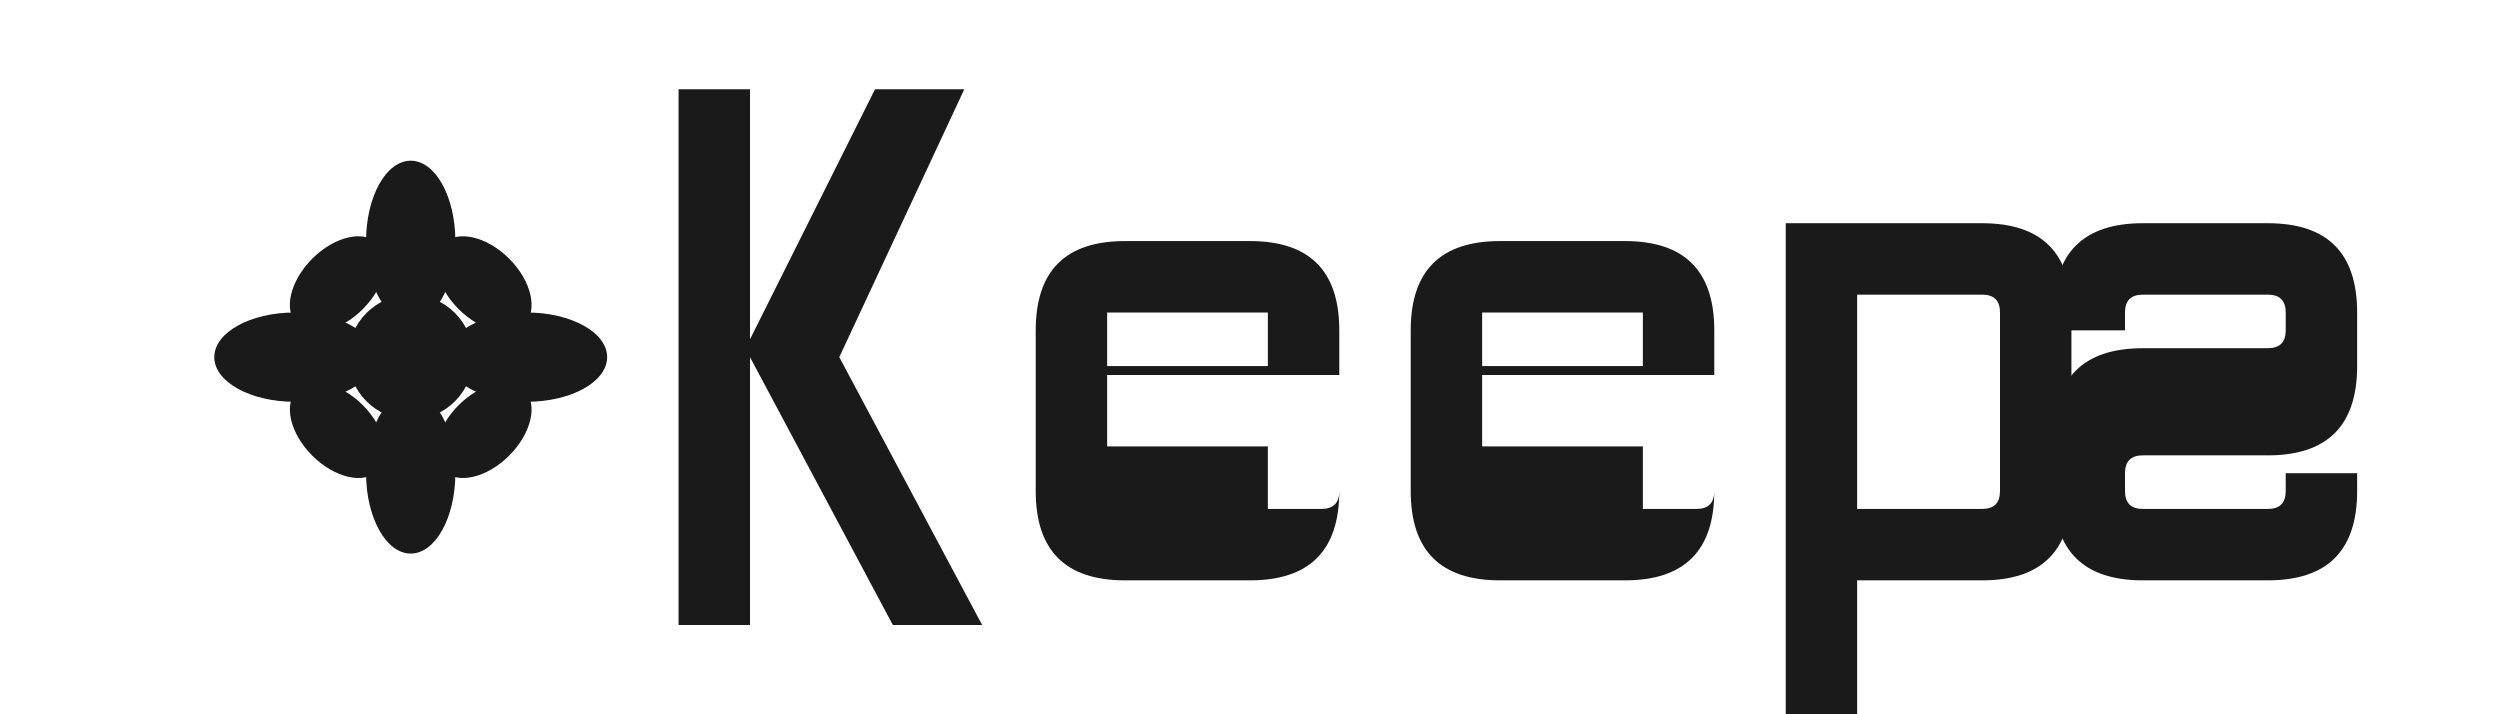 <svg width="1400" height="400" viewBox="0 0 1400 400" fill="none" xmlns="http://www.w3.org/2000/svg">
  <!-- Flower symbol -->
  <g transform="translate(80, 50)">
    <!-- Center circle -->
    <circle cx="150" cy="150" r="35" fill="#1a1a1a"/>
    
    <!-- Petals -->
    <ellipse cx="150" cy="85" rx="25" ry="45" fill="#1a1a1a"/>
    <ellipse cx="215" cy="150" rx="45" ry="25" fill="#1a1a1a"/>
    <ellipse cx="150" cy="215" rx="25" ry="45" fill="#1a1a1a"/>
    <ellipse cx="85" cy="150" rx="45" ry="25" fill="#1a1a1a"/>
    
    <!-- Diagonal petals -->
    <ellipse cx="191" cy="109" rx="32" ry="20" fill="#1a1a1a" transform="rotate(45 191 109)"/>
    <ellipse cx="191" cy="191" rx="32" ry="20" fill="#1a1a1a" transform="rotate(-45 191 191)"/>
    <ellipse cx="109" cy="191" rx="32" ry="20" fill="#1a1a1a" transform="rotate(45 109 191)"/>
    <ellipse cx="109" cy="109" rx="32" ry="20" fill="#1a1a1a" transform="rotate(-45 109 109)"/>
  </g>
  
  <!-- Text "keeps" -->
  <g transform="translate(380, 50)">
    <!-- k -->
    <path d="M0 0 L0 300 L40 300 L40 150 L120 300 L170 300 L90 150 L160 0 L110 0 L40 140 L40 0 Z" fill="#1a1a1a"/>
    
    <!-- e -->
    <path d="M200 75 L200 225 Q200 275 250 275 L320 275 Q370 275 370 225 L370 200 L240 200 L240 160 L370 160 L370 135 Q370 85 320 85 L250 85 Q200 85 200 135 L200 225 Z M240 125 L330 125 L330 155 L240 155 L240 125 Z M240 235 L330 235 L330 200 L370 200 L370 225 Q370 235 360 235 L250 235 Q240 235 240 225 Z" fill="#1a1a1a"/>
    
    <!-- e -->
    <path d="M410 75 L410 225 Q410 275 460 275 L530 275 Q580 275 580 225 L580 200 L450 200 L450 160 L580 160 L580 135 Q580 85 530 85 L460 85 Q410 85 410 135 L410 225 Z M450 125 L540 125 L540 155 L450 155 L450 125 Z M450 235 L540 235 L540 200 L580 200 L580 225 Q580 235 570 235 L460 235 Q450 235 450 225 Z" fill="#1a1a1a"/>
    
    <!-- p -->
    <path d="M620 75 L620 375 L660 375 L660 275 L730 275 Q780 275 780 225 L780 125 Q780 75 730 75 L620 75 Z M660 115 L730 115 Q740 115 740 125 L740 225 Q740 235 730 235 L660 235 L660 115 Z" fill="#1a1a1a"/>
    
    <!-- s -->
    <path d="M820 75 Q770 75 770 125 L770 135 L810 135 L810 125 Q810 115 820 115 L890 115 Q900 115 900 125 L900 135 Q900 145 890 145 L820 145 Q770 145 770 195 L770 225 Q770 275 820 275 L890 275 Q940 275 940 225 L940 215 L900 215 L900 225 Q900 235 890 235 L820 235 Q810 235 810 225 L810 215 Q810 205 820 205 L890 205 Q940 205 940 155 L940 125 Q940 75 890 75 L820 75 Z" fill="#1a1a1a"/>
  </g>
</svg>
